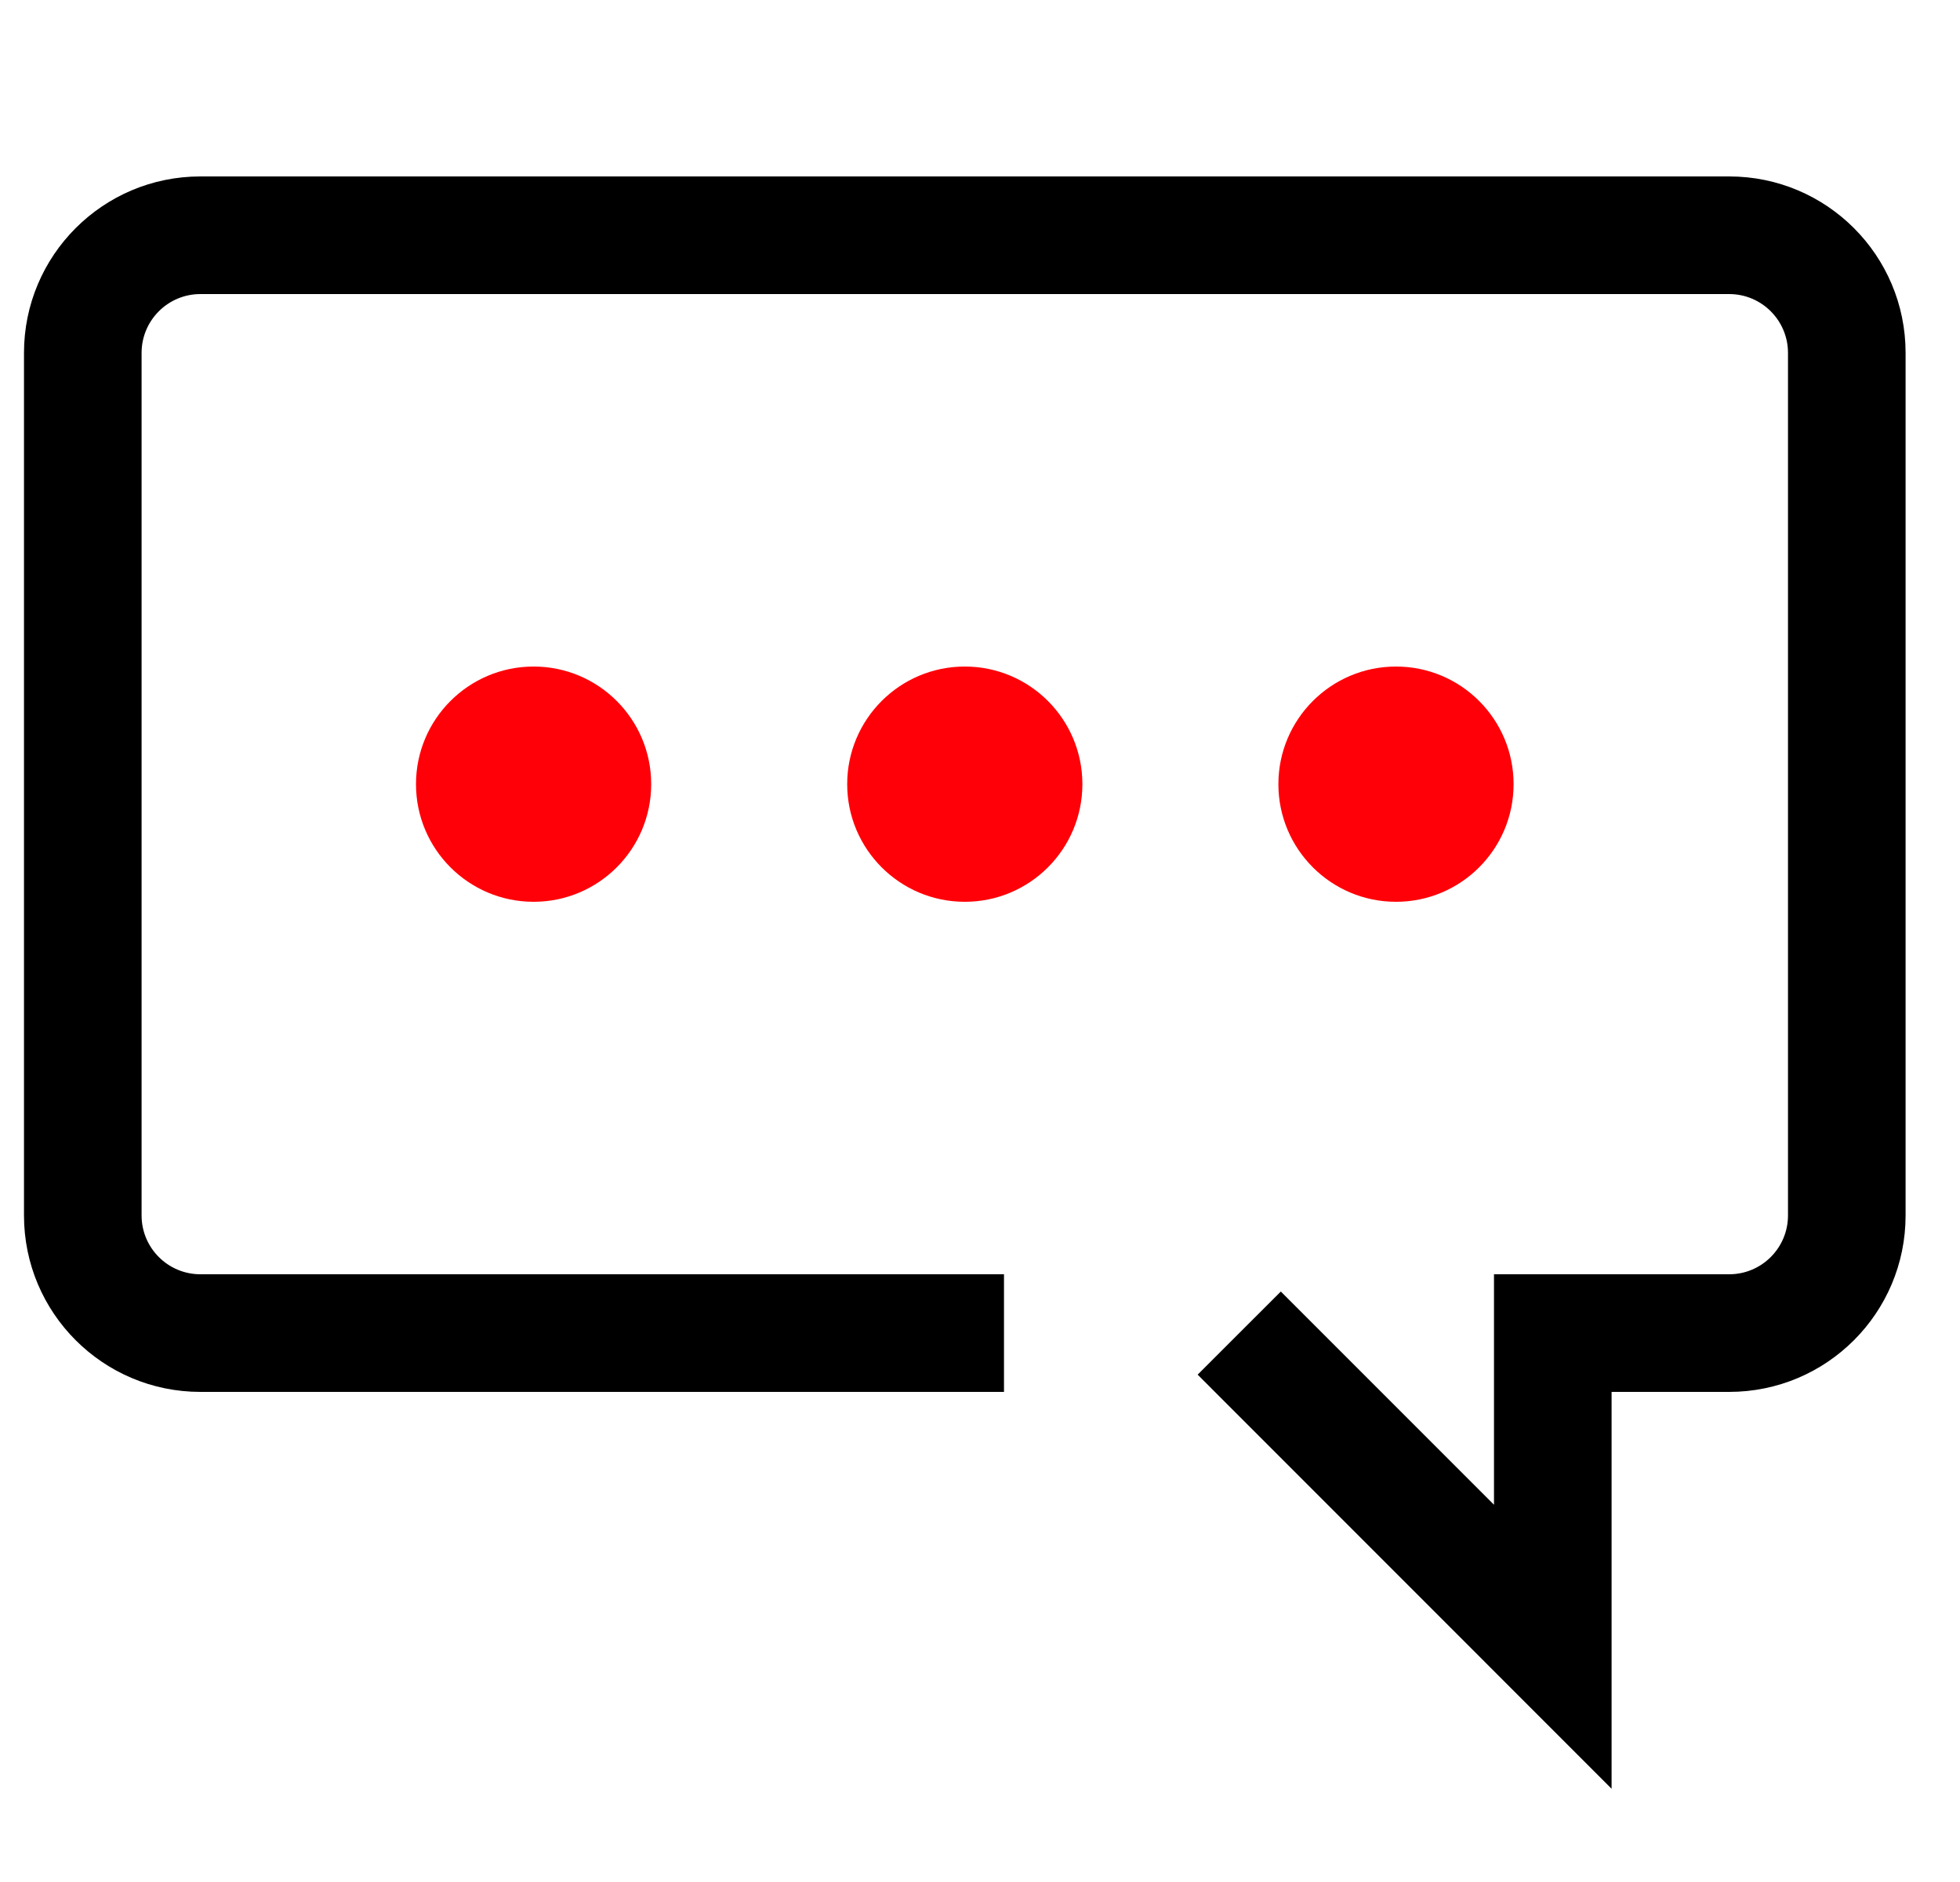 <svg width="25" height="24" viewBox="0 0 25 24" fill="none" xmlns="http://www.w3.org/2000/svg">
<path d="M2.556 2.25C1.314 2.25 0.306 3.257 0.306 4.5V15.5C0.306 16.743 1.314 17.75 2.556 17.75H12.806V16.25H2.556C2.142 16.25 1.806 15.914 1.806 15.5V4.5C1.806 4.086 2.142 3.75 2.556 3.75H22.056C22.47 3.75 22.806 4.086 22.806 4.5V15.5C22.806 15.914 22.47 16.25 22.056 16.25H19.056V19.189L16.337 16.47L15.276 17.53L20.556 22.811V17.75H22.056C23.299 17.75 24.306 16.743 24.306 15.5V4.5C24.306 3.257 23.299 2.25 22.056 2.25H2.556Z" fill="black"/>
<path d="M6.806 11.5C7.635 11.5 8.306 10.828 8.306 10C8.306 9.172 7.635 8.5 6.806 8.5C5.978 8.5 5.306 9.172 5.306 10C5.306 10.828 5.978 11.5 6.806 11.5Z" fill="#FF0008"/>
<path d="M17.806 11.5C18.635 11.5 19.306 10.828 19.306 10C19.306 9.172 18.635 8.5 17.806 8.5C16.978 8.5 16.306 9.172 16.306 10C16.306 10.828 16.978 11.5 17.806 11.5Z" fill="#FF0008"/>
<path d="M13.806 10C13.806 10.828 13.135 11.5 12.306 11.5C11.478 11.5 10.806 10.828 10.806 10C10.806 9.172 11.478 8.5 12.306 8.5C13.135 8.5 13.806 9.172 13.806 10Z" fill="#FF0008"/>
</svg>
